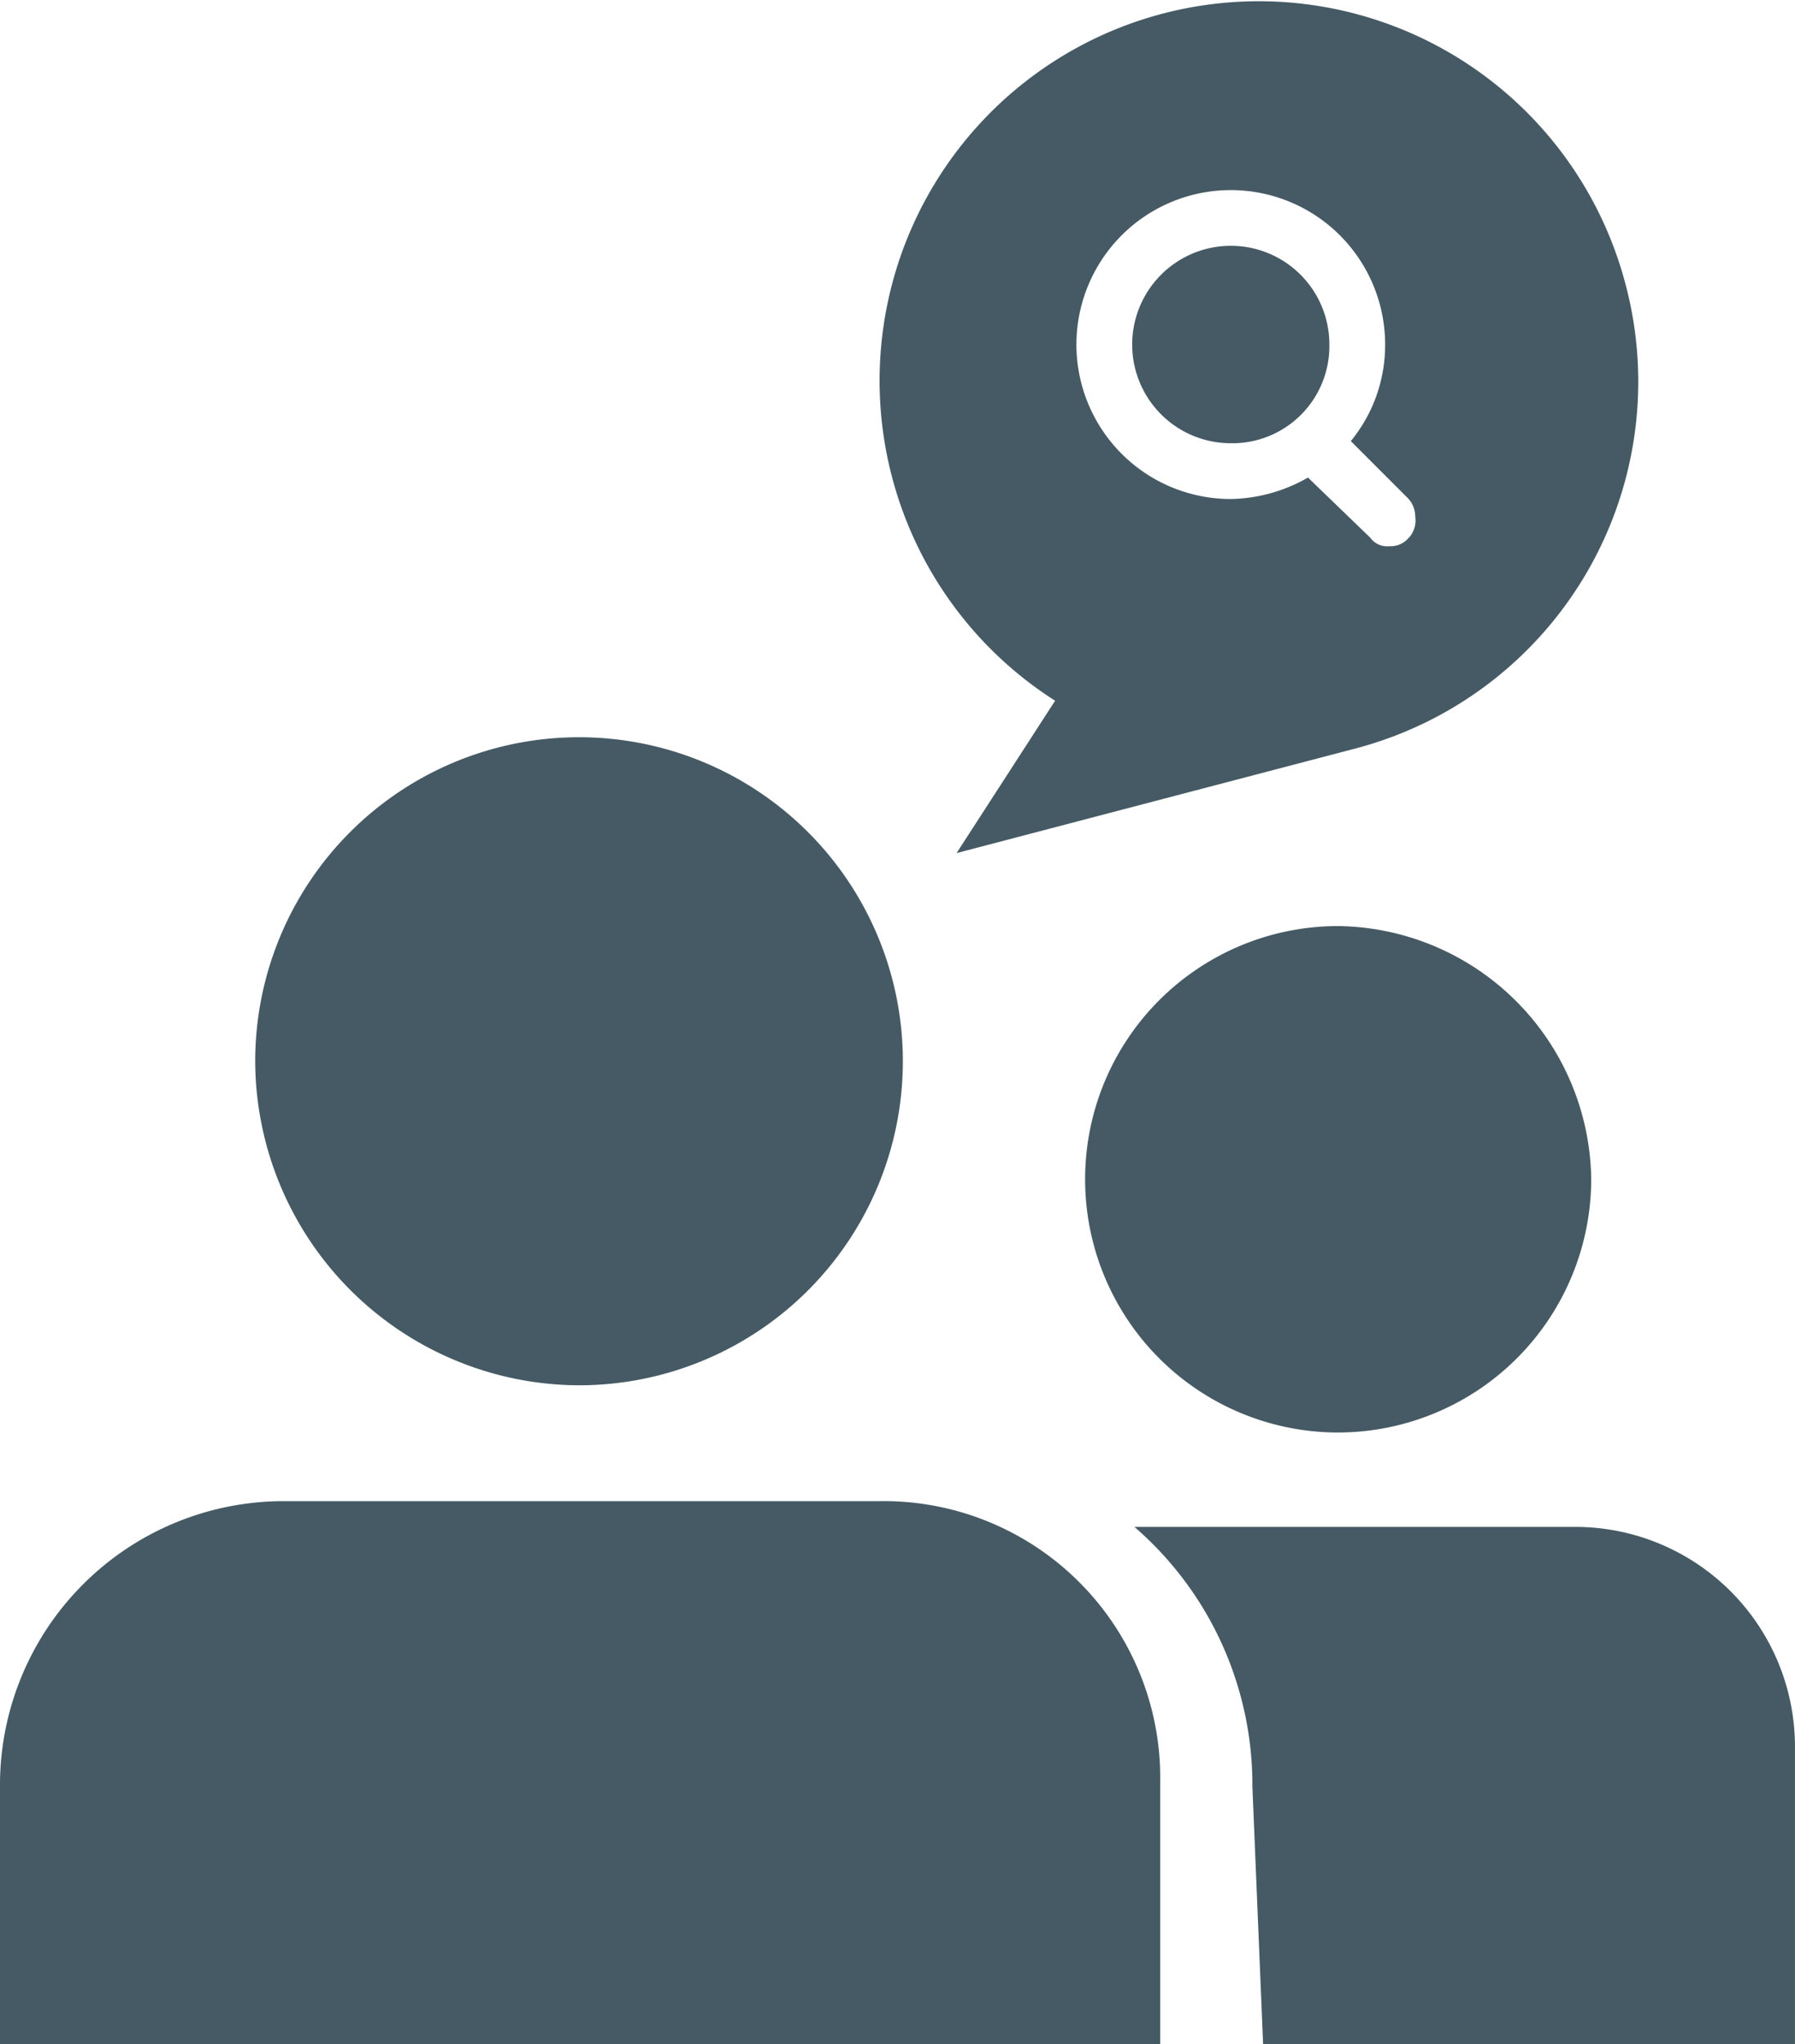 <svg xmlns="http://www.w3.org/2000/svg" width="54.656" height="62.201" viewBox="0 0 54.656 62.201">
  <g id="noun_hiring_1174291" transform="translate(-8.7 -2.745)">
    <path id="Path_1998" data-name="Path 1998" d="M8.7,81.254v7.967H44.027V81.254A8.42,8.42,0,0,0,35.473,72.7H17.32A8.639,8.639,0,0,0,8.7,81.254Z" transform="translate(0 -24.275)" fill="#455a64"/>
    <path id="Path_1999" data-name="Path 1999" d="M30.46,56.82a9.86,9.86,0,1,0-9.86-9.86A9.893,9.893,0,0,0,30.46,56.82Z" transform="translate(-4.129 -11.921)" fill="#455a64"/>
    <path id="Path_2000" data-name="Path 2000" d="M67.005,61.311a7.719,7.719,0,0,0,7.705-7.705A7.805,7.805,0,0,0,67.005,45.9a7.705,7.705,0,0,0,0,15.411Z" transform="translate(-17.559 -14.975)" fill="#455a64"/>
    <path id="Path_2001" data-name="Path 2001" d="M74.921,73.9H61.6a10.379,10.379,0,0,1,3.591,7.9l.326,7.836H81.712V80.626A6.69,6.69,0,0,0,74.921,73.9Z" transform="translate(-18.357 -24.691)" fill="#455a64"/>
    <path id="Path_2002" data-name="Path 2002" d="M64.5,14.2a3,3,0,0,0,0,6.008,2.955,2.955,0,0,0,3-3A3,3,0,0,0,64.5,14.2Z" transform="translate(-18.322 -3.975)" fill="#455a64"/>
    <path id="Path_2003" data-name="Path 2003" d="M72.428,11.4a11.546,11.546,0,1,0-17.37,12.668l-3,4.636,12.211-3.2A11.539,11.539,0,0,0,72.428,11.4Zm-6.6,7.705a.709.709,0,0,1-.588.261.637.637,0,0,1-.588-.261l-1.894-1.828a4.888,4.888,0,0,1-2.351.653,4.7,4.7,0,1,1,4.7-4.7,4.608,4.608,0,0,1-1.045,2.938l1.7,1.7a.8.8,0,0,1,.261.588A.789.789,0,0,1,65.833,19.106Z" transform="translate(-14.231 0)" fill="#455a64"/>
  </g>
</svg>
